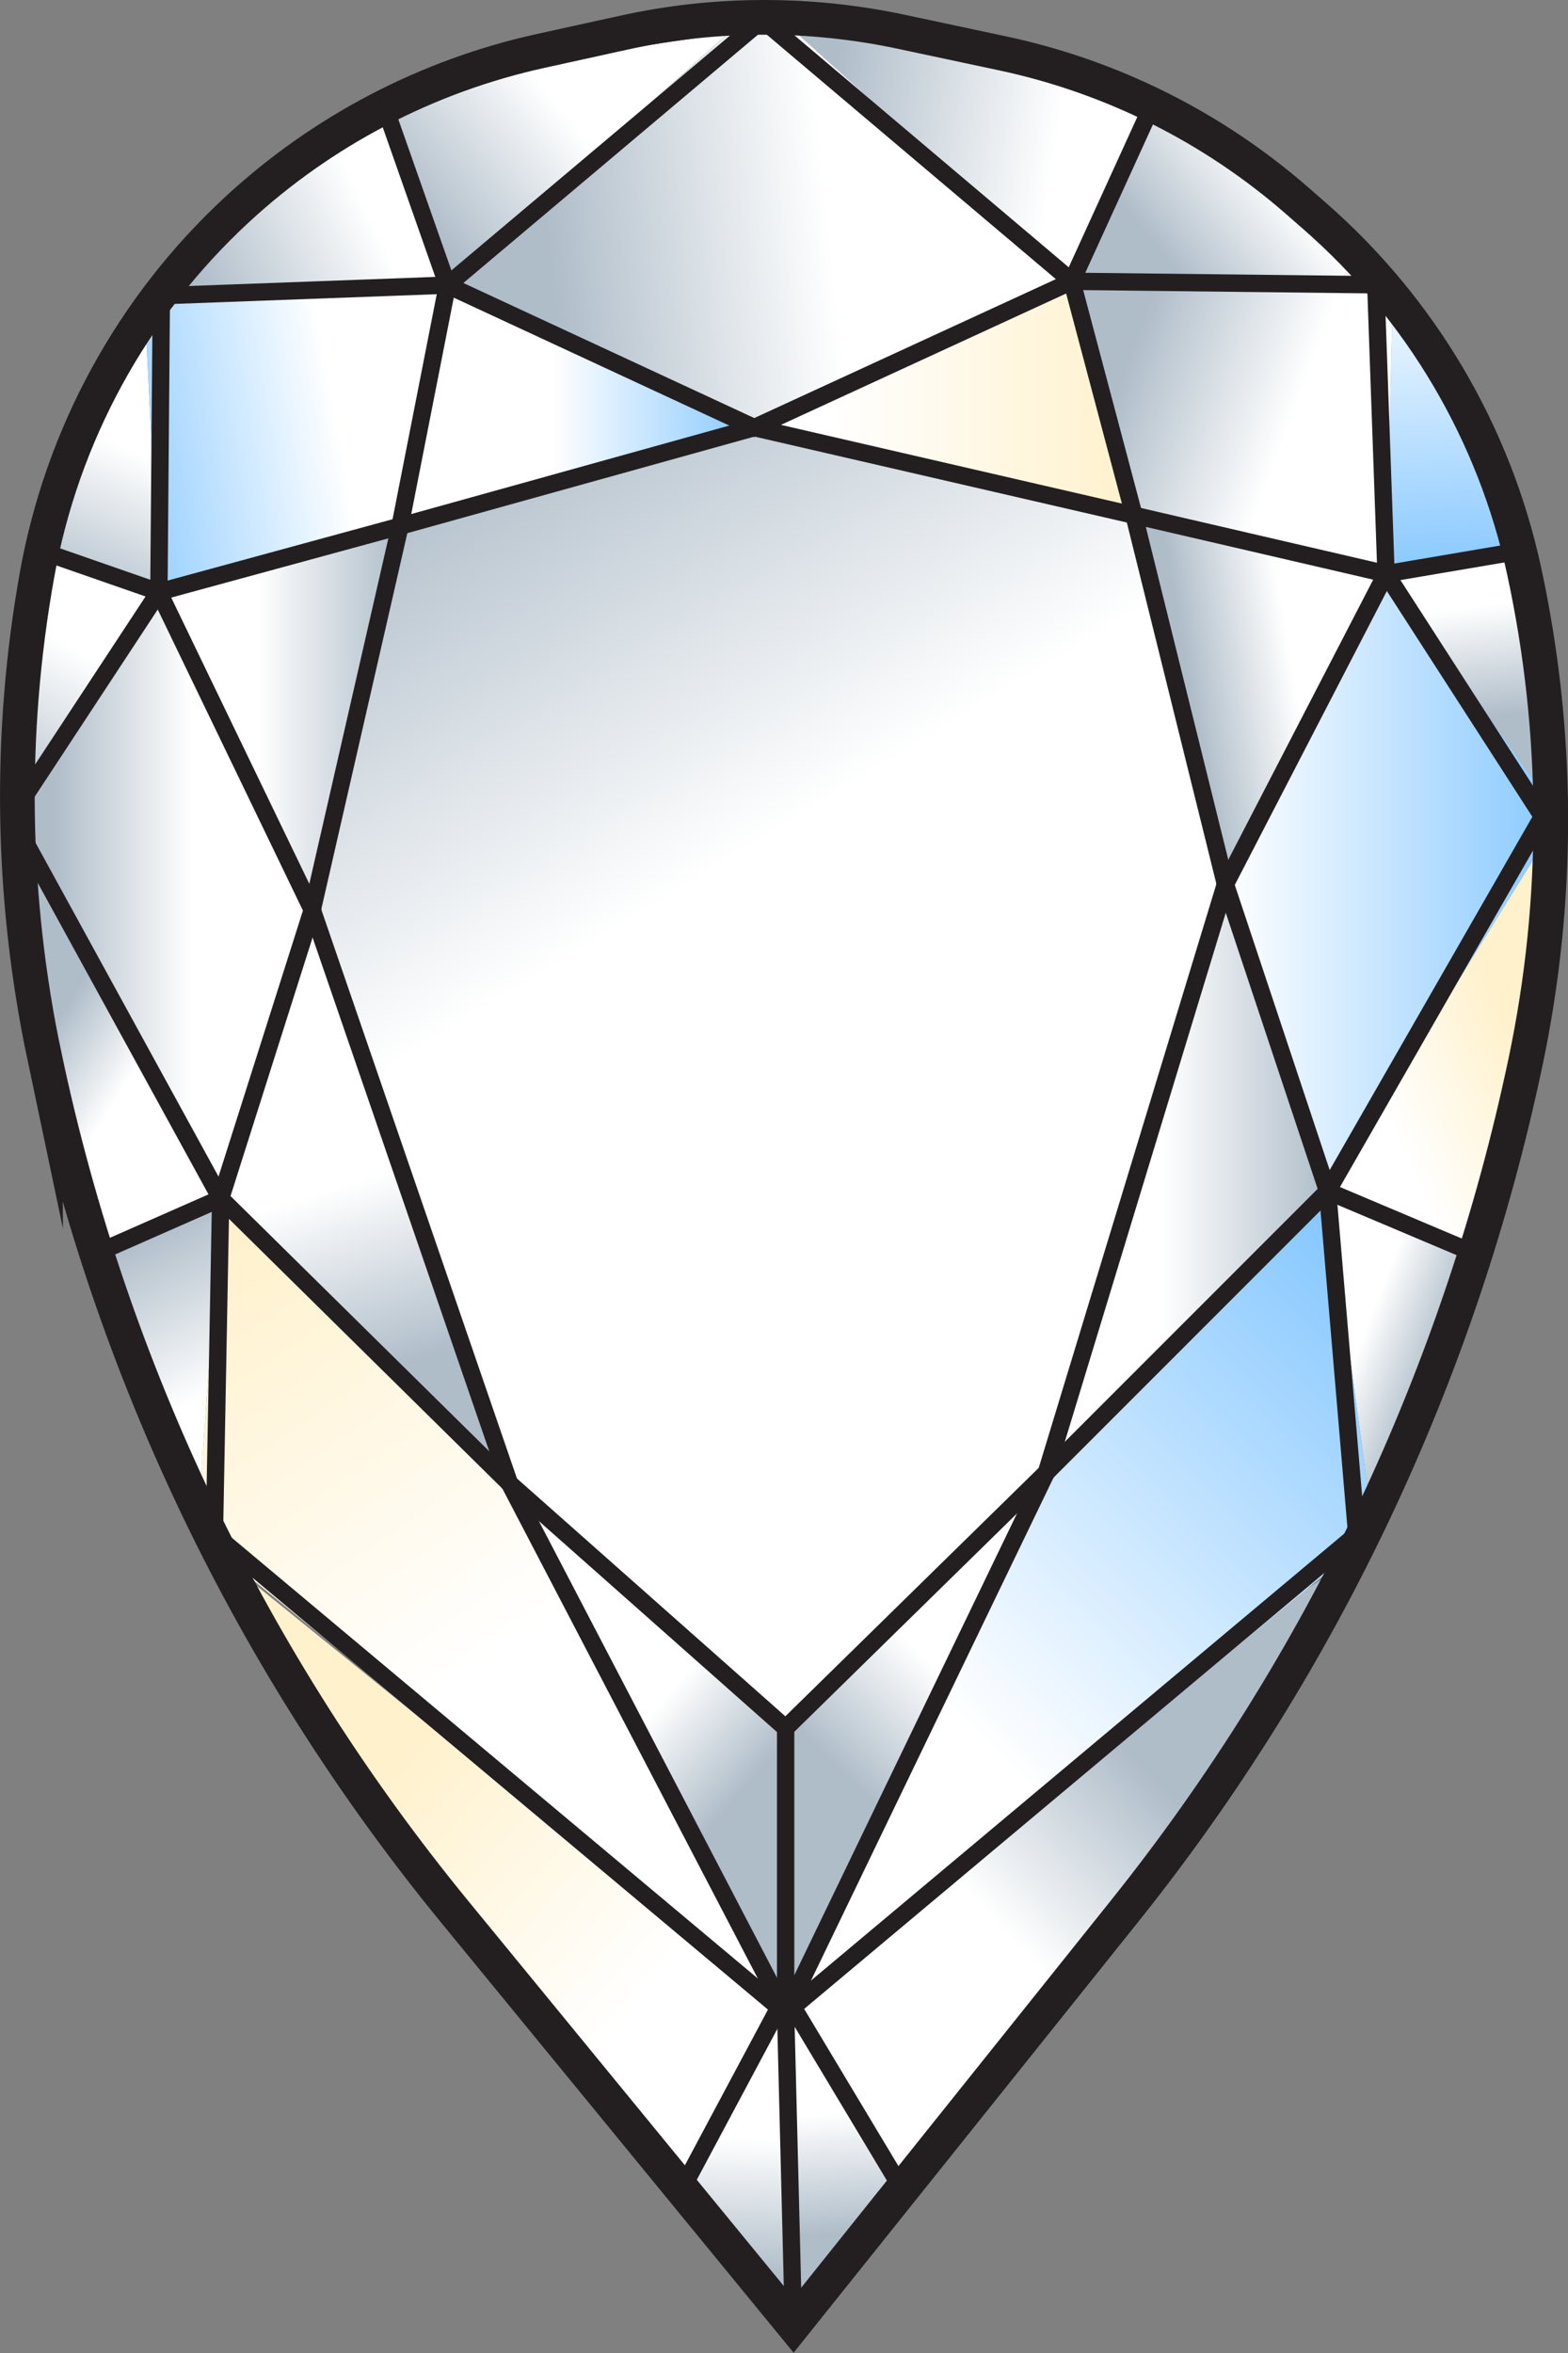 <?xml version="1.0" encoding="UTF-8"?><svg id="b" xmlns="http://www.w3.org/2000/svg" xmlns:xlink="http://www.w3.org/1999/xlink" viewBox="0 0 90.39 135.59"><rect x="0" y="0" width="90.39" height="135.59" fill="#808080" stroke="none"/><defs><style>.ap{fill:url(#an);}.aq{fill:url(#ad);}.ar{fill:url(#am);}.as{fill:url(#ac);}.at{fill:url(#ah);}.au{fill:url(#aa);}.av{fill:url(#ag);}.aw{fill:url(#ab);}.ax{fill:url(#aj);}.ay{fill:url(#ai);}.az{fill:url(#af);}.ba{fill:url(#ae);}.bb{fill:url(#al);}.bc{fill:url(#ak);}.bd{fill:url(#u);}.be{fill:url(#t);}.bf{fill:url(#y);}.bg{fill:url(#w);}.bh{fill:url(#x);}.bi{fill:url(#z);}.bj{fill:url(#j);}.bk{fill:url(#g);}.bl{fill:url(#m);}.bm{fill:url(#h);}.bn{fill:url(#i);}.bo{fill:url(#q);}.bp{fill:url(#r);}.bq{fill:url(#o);}.br{fill:url(#p);}.bs{fill:url(#k);}.bt{fill:url(#n);}.bu{fill:url(#l);}.bv{fill:url(#f);}.bw{fill:url(#d);}.bx{fill:url(#s);}.by{fill:url(#e);}.bz{fill:url(#v);}.ca{stroke-width:2px;}.ca,.cb{fill:none;stroke:#231f20;stroke-miterlimit:10;}</style><linearGradient id="d" x1="28.05" y1="9.34" x2="11.81" y2="17.08" gradientUnits="userSpaceOnUse"><stop offset=".41" stop-color="#fff"/><stop offset="1" stop-color="#afbdc9"/></linearGradient><linearGradient id="e" x1="78.34" y1="7.27" x2="67.82" y2="15.69" xlink:href="#d"/><linearGradient id="f" x1="82.94" y1="15" x2="83.78" y2="33.1" gradientUnits="userSpaceOnUse"><stop offset="0" stop-color="#fff"/><stop offset="1" stop-color="#87c8ff"/></linearGradient><linearGradient id="g" x1="83.82" y1="30.57" x2="85.07" y2="41.43" xlink:href="#d"/><linearGradient id="h" x1="77.66" y1="64.37" x2="87.35" y2="59.93" gradientUnits="userSpaceOnUse"><stop offset=".19" stop-color="#fff"/><stop offset="1" stop-color="#fff1cc"/></linearGradient><linearGradient id="i" x1="75.09" y1="77.46" x2="82.11" y2="80.14" xlink:href="#d"/><linearGradient id="j" x1="52.4" y1="117.97" x2="67.59" y2="103.56" xlink:href="#d"/><linearGradient id="k" x1="47.93" y1="116.89" x2="48.78" y2="128.68" xlink:href="#d"/><linearGradient id="l" x1="42.91" y1="117.68" x2="42.49" y2="131.16" xlink:href="#d"/><linearGradient id="m" x1="39.81" y1="118.94" x2="21.53" y2="102.99" xlink:href="#h"/><linearGradient id="n" x1="44.88" y1="115.48" x2="45.71" y2="115.48" xlink:href="#d"/><linearGradient id="o" x1="15.91" y1="86.23" x2="8.12" y2="71.12" xlink:href="#d"/><linearGradient id="p" x1="6.98" y1="30.85" x2="-1.58" y2="45.53" xlink:href="#d"/><linearGradient id="q" x1="10.81" y1="20.35" x2="4.5" y2="34.67" xlink:href="#d"/><linearGradient id="r" x1="10.42" y1="64.55" x2="2.72" y2="59.68" xlink:href="#d"/><linearGradient id="s" x1="65.38" y1="40.32" x2="79.89" y2="40.32" xlink:href="#d"/><linearGradient id="t" x1="27.26" y1="22.36" x2="5.37" y2="26.15" gradientUnits="userSpaceOnUse"><stop offset=".36" stop-color="#fff"/><stop offset="1" stop-color="#87c8ff"/></linearGradient><linearGradient id="u" x1="37.03" y1=".67" x2="23.56" y2="11.62" xlink:href="#d"/><linearGradient id="v" x1="69.91" y1="10.96" x2="47.55" y2="7.3" xlink:href="#d"/><linearGradient id="w" x1="81.2" y1="26.13" x2="65.2" y2="20.23" xlink:href="#d"/><linearGradient id="x" x1="70.63" y1="50.85" x2="89.93" y2="50.85" xlink:href="#f"/><linearGradient id="y" x1="56.25" y1="100.14" x2="81.09" y2="75.3" xlink:href="#f"/><linearGradient id="z" x1="30.63" y1="102.01" x2="10.84" y2="72.95" xlink:href="#h"/><linearGradient id="aa" x1="44.88" y1="115.48" x2="45.71" y2="115.48" xlink:href="#d"/><linearGradient id="ab" x1="16.61" y1="51.58" x2="3.08" y2="51.58" xlink:href="#d"/><linearGradient id="ac" x1="65.38" y1="40.32" x2="79.89" y2="40.32" xlink:href="#d"/><linearGradient id="ad" x1="58.9" y1="10.75" x2="31.53" y2="13.69" xlink:href="#d"/><linearGradient id="ae" x1="43.47" y1="22.95" x2="65.38" y2="22.95" xlink:href="#h"/><linearGradient id="af" x1="60.33" y1="67.9" x2="76.54" y2="67.9" xlink:href="#d"/><linearGradient id="ag" x1="32.92" y1="96.81" x2="41.76" y2="104.39" xlink:href="#d"/><linearGradient id="ah" x1="45" y1="115.48" x2="45.57" y2="115.48" xlink:href="#d"/><linearGradient id="ai" x1="16.16" y1="61.48" x2="21.64" y2="79.16" xlink:href="#d"/><linearGradient id="aj" x1="9.17" y1="41.37" x2="23.06" y2="41.37" xlink:href="#d"/><linearGradient id="ak" x1="78.78" y1="38.53" x2="68.67" y2="40.21" xlink:href="#d"/><linearGradient id="al" x1="23.06" y1="23.37" x2="43.47" y2="23.37" gradientUnits="userSpaceOnUse"><stop offset=".43" stop-color="#fff"/><stop offset="1" stop-color="#87c8ff"/></linearGradient><linearGradient id="am" x1="52.89" y1="66.62" x2="27.21" y2="24.52" xlink:href="#d"/><linearGradient id="an" x1="59.36" y1="93.57" x2="49.68" y2="103.25" xlink:href="#d"/></defs><g id="c"><polygon class="bw" points="25.8 16.43 8.31 17.04 22.18 6.13 25.8 16.43"/><polygon class="by" points="80.31 16.41 61.8 16.22 66.39 6.13 80.31 16.41"/><polygon class="bv" points="87.61 31.75 79.89 33.06 80.31 16.41 84.2 21.69 87.61 31.75"/><polygon class="bk" points="89.93 47.05 79.89 33.06 87.61 31.75 89.93 47.05"/><polygon class="bm" points="89.93 47.05 85.57 72.46 76.54 68.64 89.93 47.05"/><polygon class="bn" points="85.57 72.46 79.2 88.42 76.54 68.64 85.57 72.46"/><polygon class="bj" points="78.62 89.42 52.44 126.16 46.14 115.68 70.63 94.63 78.62 89.42"/><polygon class="bs" points="52.01 126.16 45.73 134 45.29 116.01 45.71 115.68 45.72 115.68 52.01 126.16"/><polygon class="bu" points="45.73 134 39.31 126.16 44.88 115.71 45.29 116.01 45.73 134"/><polygon class="bl" points="44.88 115.71 39.31 126.16 23.38 106.8 12.37 89.42 44.88 115.71"/><polygon class="bt" points="45.29 116.01 44.88 115.71 45 115.48 45.29 114.96 45.57 115.43 45.71 115.68 45.29 116.01"/><polygon class="bq" points="12.72 69.06 11.37 88.42 5 72.46 12.72 69.06"/><polygon class="br" points="9.17 34.11 .64 47.05 2.38 31.75 9.17 34.11"/><polygon class="bo" points="9.17 34.11 2.38 31.75 5.37 22.69 8.31 17.04 9.17 34.11"/><polygon class="bp" points="12.72 69.06 5 72.46 .64 47.05 12.72 69.06"/><polygon class="bx" points="79.89 33.06 70.63 50.96 65.38 29.69 79.89 33.06"/><polygon class="be" points="25.8 16.43 23.06 30.32 9.17 34.11 8.31 17.04 25.8 16.43"/><polygon class="bd" points="43.95 .13 25.8 16.43 22.18 6.13 43.95 .13"/><polygon class="bz" points="66.39 6.13 61.8 16.22 43.95 .13 66.39 6.13"/><polygon class="bg" points="80.31 16.41 79.89 33.06 65.38 29.69 61.8 16.22 80.31 16.41"/><polygon class="bh" points="89.93 47.05 76.54 68.64 70.63 50.96 79.89 33.06 89.93 47.05"/><polygon class="bf" points="79.2 88.42 45.72 115.68 45.71 115.68 45.57 115.43 60.33 84.85 76.54 68.64 79.2 88.42"/><polygon class="bi" points="45 115.48 44.88 115.71 11.37 88.42 12.72 69.06 29.38 85.48 45 115.48"/><polygon class="au" points="45.57 115.43 45.71 115.68 45.29 116.01 44.88 115.71 45 115.48 45.29 114.96 45.57 115.43"/><polygon class="aw" points="18 52.43 12.72 69.06 .64 47.05 9.17 34.11 18 52.43"/><polygon class="as" points="79.89 33.06 70.63 50.96 65.38 29.69 79.89 33.06"/><polygon class="aq" points="61.8 16.22 43.47 24.64 25.8 16.43 43.95 .13 61.8 16.22"/><polygon class="ba" points="65.38 29.69 43.47 24.64 61.8 16.22 65.38 29.69"/><polygon class="az" points="76.54 68.64 60.33 84.85 70.63 50.96 76.54 68.64"/><polygon class="av" points="45.29 99.59 45.29 114.96 45 115.48 29.38 85.48 45.29 99.59"/><polygon class="at" points="45.29 114.96 45.57 115.43 45.29 116.01 45 115.48 45.29 114.96"/><polygon class="ay" points="29.38 85.48 12.72 69.06 18 52.43 29.38 85.48"/><polygon class="ax" points="23.06 30.32 18 52.43 9.17 34.11 23.06 30.32"/><polygon class="bc" points="79.89 33.06 70.63 50.96 65.38 29.69 79.89 33.06"/><polygon class="bb" points="43.47 24.64 23.06 30.32 25.8 16.43 43.47 24.64"/><polygon class="ar" points="70.63 50.96 60.33 84.85 45.29 99.59 29.38 85.48 18 52.43 23.06 30.32 43.47 24.64 65.38 29.69 70.63 50.96"/><polygon class="ap" points="60.33 84.85 45.57 115.43 45.29 114.96 45.29 99.59 60.33 84.85"/></g><g id="ao"><path class="ca" d="m2.56,60.86h0c-1.92-9.12-2.07-18.53-.43-27.71h0c1.45-8.09,5.49-15.48,11.52-21.06h0c4.93-4.56,10.98-7.72,17.54-9.16l4.78-1.05c5.26-1.16,10.71-1.17,15.98-.05l5.87,1.25c6.28,1.34,12.11,4.26,16.95,8.48l1.03.9c6.11,5.34,10.34,12.5,12.06,20.43h0c2.02,9.33,2.05,18.97.08,28.31h0c-3.77,17.89-11.68,34.64-23.1,48.91l-19.1,23.87-19.52-23.81c-11.73-14.31-19.85-31.23-23.66-49.33Z"/><polygon class="cb" points="22.17 6.13 25.79 16.43 9.3 17.04 9.16 34.11 .65 47.05 12.72 69.06 12.36 88.42 45.29 116 78.21 88.42 76.53 68.64 88.92 47.05 79.9 33.06 79.31 16.41 61.79 16.21 66.39 6.13 55.42 2.46 43.95 1.13 31.94 2.88 22.17 6.13"/><polygon class="cb" points="43.95 1.13 25.79 16.43 23.06 30.32 9.16 34.11 18 52.43 12.72 69.06 29.37 85.48 45.29 116 60.32 84.85 76.53 68.64 70.64 50.95 79.9 33.06 65.37 29.69 61.79 16.21 43.95 1.13"/><polyline class="cb" points="61.79 16.21 43.48 24.64 25.79 16.43"/><polygon class="cb" points="45.29 99.58 29.37 85.48 18 52.43 23.06 30.32 43.48 24.64 65.37 29.69 70.64 50.95 60.32 84.85 45.29 99.58"/><line class="cb" x1="45.29" y1="116" x2="45.29" y2="99.58"/><line class="cb" x1="12.72" y1="69.06" x2="5" y2="72.46"/><line class="cb" x1="76.53" y1="68.64" x2="85.57" y2="72.46"/><polyline class="cb" points="39.31 126.15 45.29 114.95 52.01 126.15"/><line class="cb" x1="45.74" y1="134" x2="45.29" y2="116"/><line class="cb" x1="9.16" y1="34.11" x2="2.38" y2="31.75"/><line class="cb" x1="79.9" y1="33.06" x2="87.61" y2="31.75"/></g></svg>